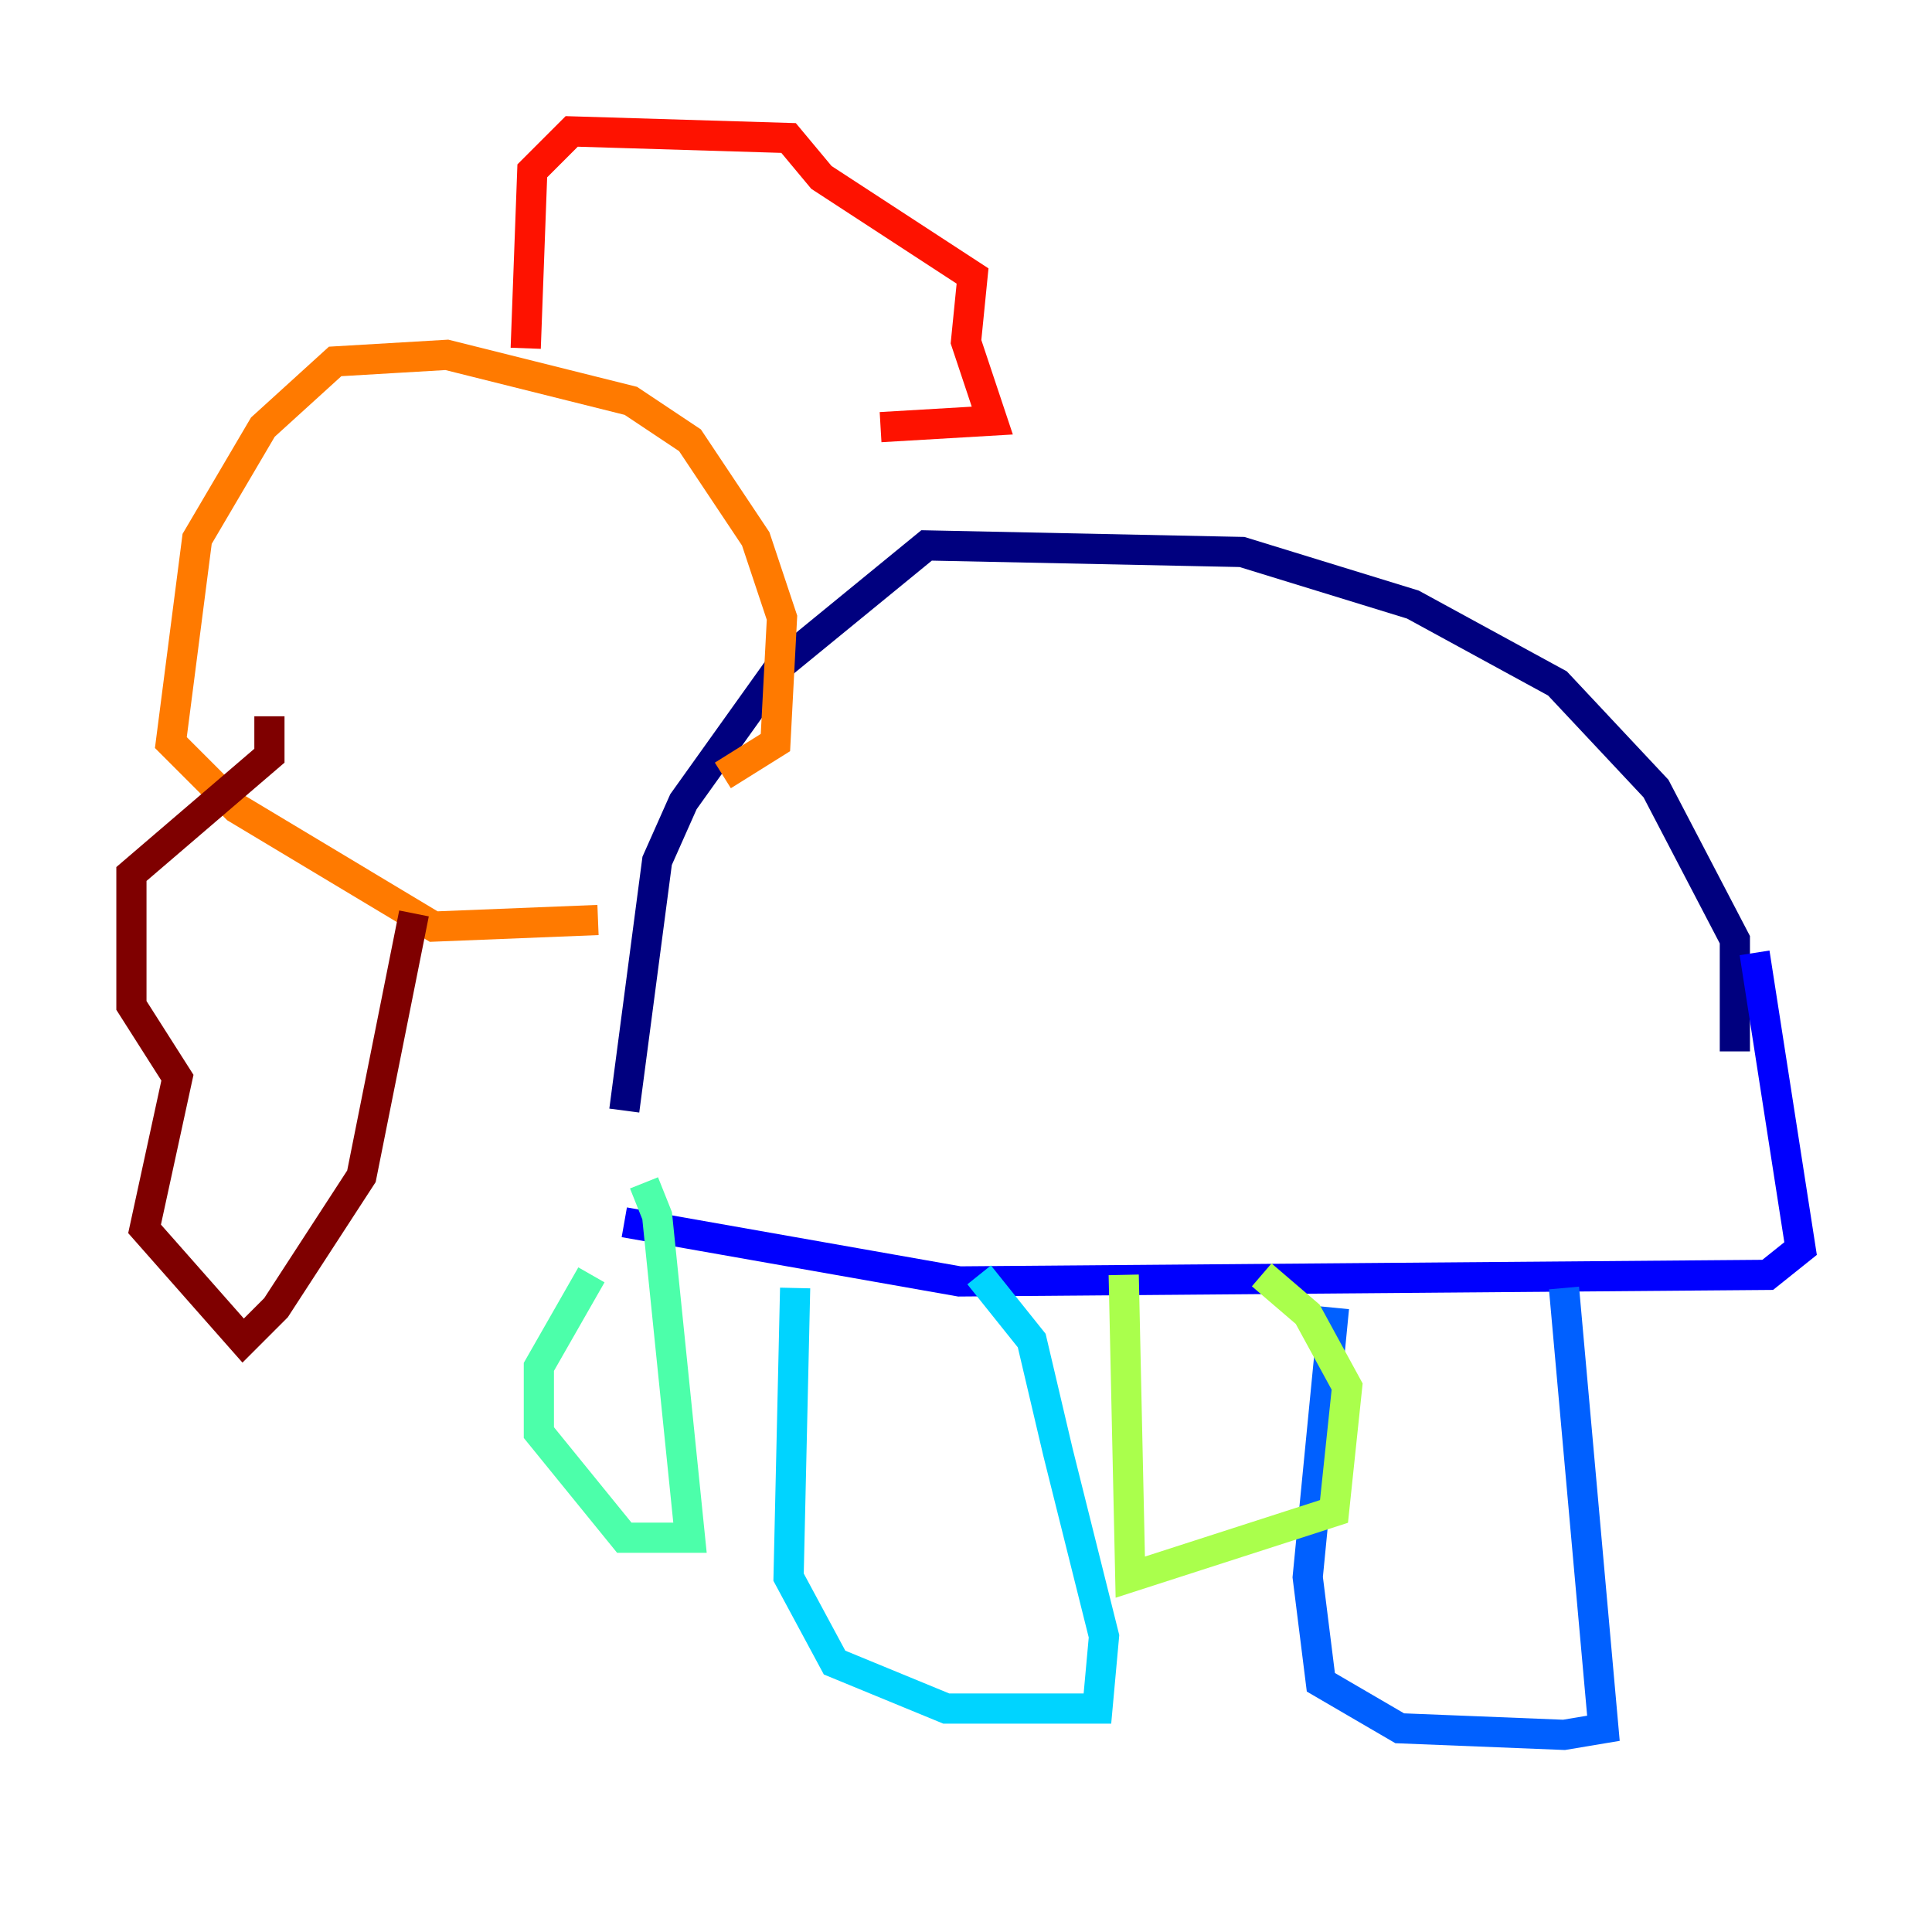<?xml version="1.0" encoding="utf-8" ?>
<svg baseProfile="tiny" height="128" version="1.2" viewBox="0,0,128,128" width="128" xmlns="http://www.w3.org/2000/svg" xmlns:ev="http://www.w3.org/2001/xml-events" xmlns:xlink="http://www.w3.org/1999/xlink"><defs /><polyline fill="none" points="114.939,69.66 114.939,62.258 109.714,52.245 103.184,45.279 93.605,40.054 82.286,36.571 61.388,36.136 51.809,43.973 45.279,53.116 43.537,57.034 41.361,73.578" stroke="#00007f" stroke-width="2" /><polyline fill="none" points="116.245,63.129 119.293,82.721 117.116,84.463 63.565,84.898 41.361,80.98" stroke="#0000fe" stroke-width="2" /><polyline fill="none" points="103.619,85.333 106.231,114.503 103.619,114.939 92.735,114.503 87.51,111.456 86.639,104.49 88.381,86.639" stroke="#0060ff" stroke-width="2" /><polyline fill="none" points="64.871,84.463 68.354,88.816 70.095,96.218 73.143,108.408 72.707,113.197 62.694,113.197 55.292,110.15 52.245,104.49 52.68,85.333" stroke="#00d4ff" stroke-width="2" /><polyline fill="none" points="42.667,78.367 43.537,80.544 45.714,101.878 41.361,101.878 35.701,94.912 35.701,90.558 39.184,84.463" stroke="#4cffaa" stroke-width="2" /><polyline fill="none" points="74.449,84.463 74.884,104.49 88.381,100.136 89.252,91.864 86.639,87.075 83.592,84.463" stroke="#aaff4c" stroke-width="2" /><polyline fill="none" points="37.442,40.054 37.442,40.054" stroke="#ffe500" stroke-width="2" /><polyline fill="none" points="47.891,51.374 51.374,49.197 51.809,40.925 50.068,35.701 45.714,29.17 41.796,26.558 29.605,23.51 22.204,23.946 17.415,28.299 13.061,35.701 11.32,49.197 15.674,53.551 28.735,61.388 39.619,60.952" stroke="#ff7a00" stroke-width="2" /><polyline fill="none" points="34.83,23.075 35.265,11.32 37.878,8.707 52.245,9.143 54.422,11.755 64.435,18.286 64.0,22.64 65.742,27.864 58.34,28.299" stroke="#fe1200" stroke-width="2" /><polyline fill="none" points="17.85,47.456 17.85,50.068 8.707,57.905 8.707,66.612 11.755,71.401 9.578,81.415 16.109,88.816 18.286,86.639 23.946,77.932 27.429,60.517" stroke="#7f0000" stroke-width="2" /></svg>